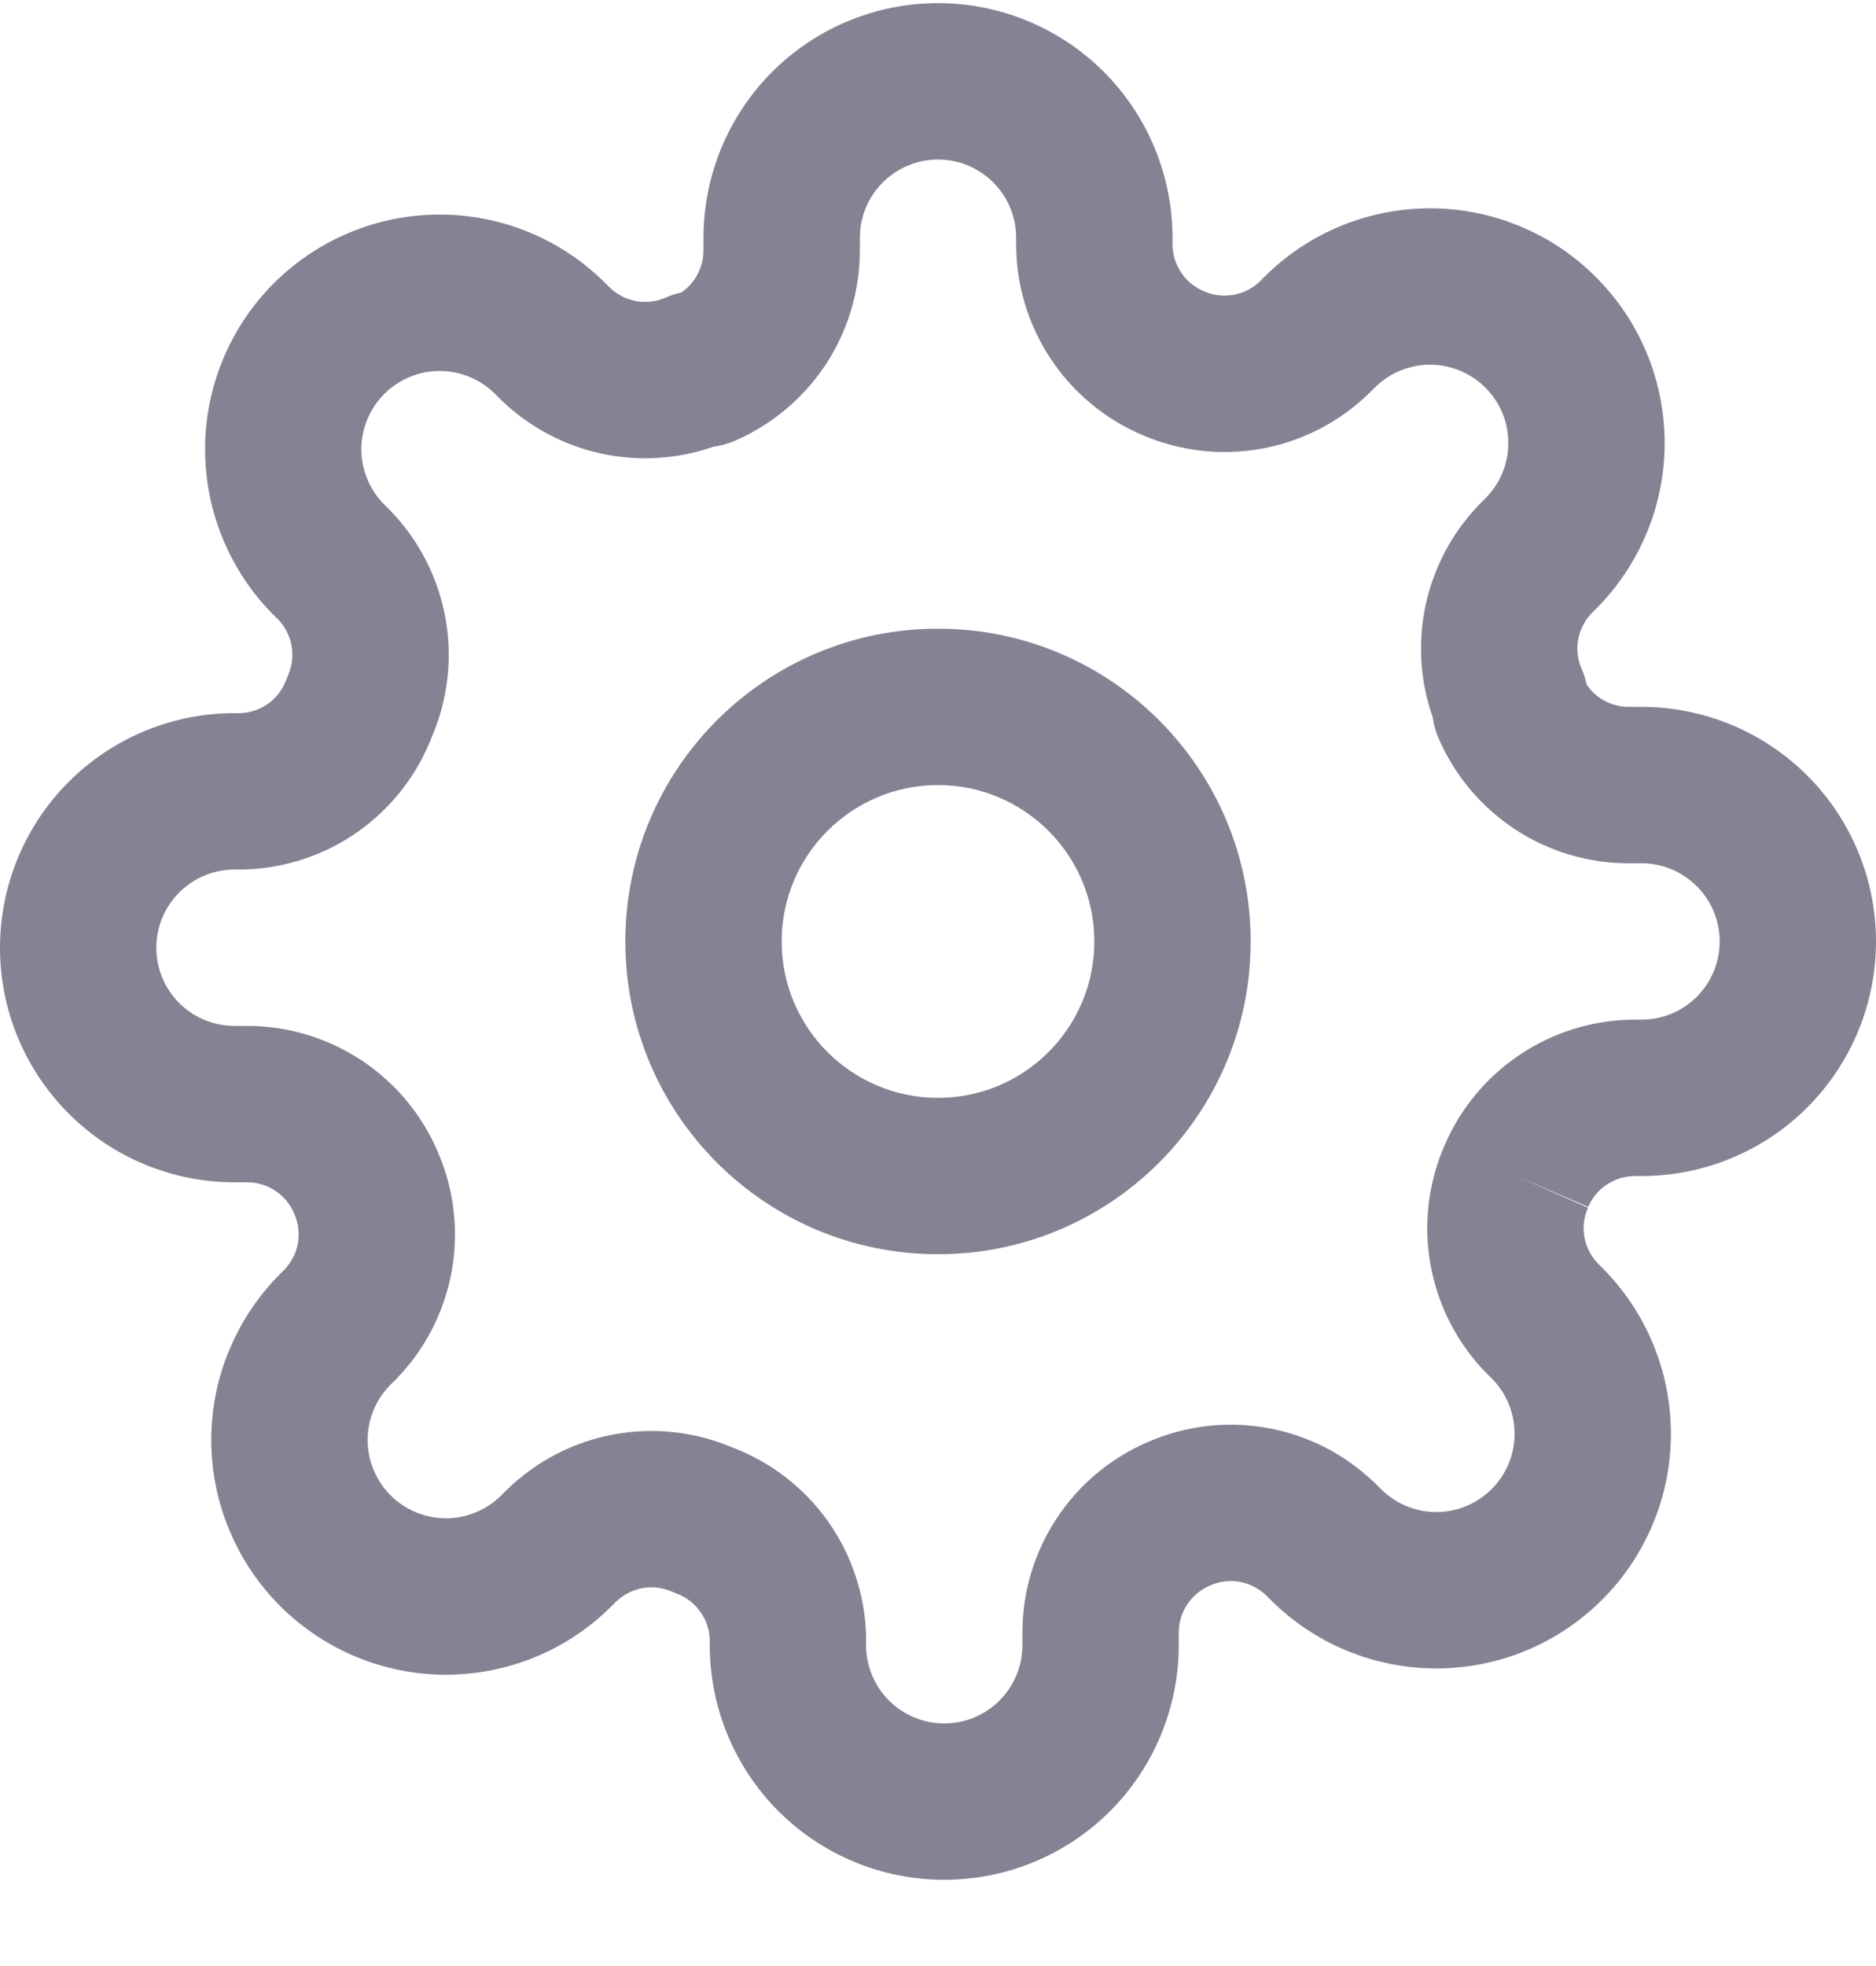 <svg width="21" height="22" viewBox="0 0 21 22" fill="none" xmlns="http://www.w3.org/2000/svg">
<g clip-path="url(#clip0_92_383)">
<path fill-rule="evenodd" clip-rule="evenodd" d="M10.5 7.035C8.567 7.035 7 8.602 7 10.535C7 12.468 8.567 14.035 10.5 14.035C12.433 14.035 14 12.468 14 10.535C14 8.602 12.433 7.035 10.5 7.035ZM8.75 10.535C8.75 9.569 9.534 8.785 10.5 8.785C11.466 8.785 12.25 9.569 12.25 10.535C12.25 11.502 11.466 12.285 10.5 12.285C9.534 12.285 8.75 11.502 8.75 10.535Z" fill="#838393"/>
<path fill-rule="evenodd" clip-rule="evenodd" d="M17.776 13.514L16.975 13.16L17.779 13.505C17.823 13.403 17.895 13.316 17.988 13.255C18.08 13.194 18.188 13.161 18.298 13.16H18.375C19.071 13.16 19.739 12.884 20.231 12.392C20.723 11.899 21 11.232 21 10.535C21 9.839 20.723 9.171 20.231 8.679C19.739 8.187 19.071 7.91 18.375 7.91H18.228C18.118 7.91 18.01 7.877 17.918 7.816C17.856 7.775 17.803 7.722 17.761 7.661C17.749 7.601 17.73 7.543 17.706 7.487C17.66 7.383 17.646 7.268 17.666 7.156C17.686 7.045 17.739 6.943 17.817 6.862L17.865 6.814C18.108 6.571 18.302 6.281 18.434 5.962C18.567 5.644 18.634 5.302 18.634 4.957C18.634 4.612 18.567 4.271 18.434 3.952C18.302 3.634 18.109 3.344 17.865 3.101C17.622 2.857 17.332 2.663 17.013 2.531C16.695 2.399 16.353 2.331 16.008 2.331C15.663 2.331 15.322 2.399 15.003 2.531C14.684 2.663 14.395 2.857 14.151 3.101L14.103 3.149C14.022 3.227 13.92 3.279 13.809 3.299C13.698 3.319 13.582 3.306 13.478 3.26L13.47 3.256C13.368 3.212 13.281 3.14 13.22 3.047C13.159 2.955 13.126 2.847 13.125 2.737V2.66C13.125 1.964 12.848 1.296 12.356 0.804C11.864 0.312 11.196 0.035 10.5 0.035C9.804 0.035 9.136 0.312 8.644 0.804C8.152 1.296 7.875 1.964 7.875 2.66V2.807C7.874 2.917 7.841 3.025 7.78 3.117C7.739 3.179 7.687 3.232 7.626 3.274C7.566 3.286 7.508 3.305 7.452 3.33C7.348 3.376 7.232 3.389 7.121 3.369C7.01 3.349 6.908 3.297 6.827 3.219L6.779 3.171C6.535 2.927 6.246 2.733 5.927 2.601C5.608 2.469 5.267 2.401 4.922 2.401C4.577 2.401 4.235 2.469 3.917 2.601C3.598 2.733 3.309 2.926 3.065 3.17C2.821 3.414 2.628 3.703 2.496 4.022C2.363 4.341 2.296 4.682 2.296 5.027C2.296 5.372 2.363 5.714 2.496 6.032C2.628 6.351 2.821 6.641 3.065 6.884L3.113 6.932C3.191 7.013 3.244 7.115 3.264 7.226C3.284 7.338 3.27 7.453 3.224 7.557C3.217 7.574 3.21 7.591 3.204 7.608C3.164 7.715 3.094 7.808 3.001 7.875C2.91 7.939 2.802 7.976 2.691 7.98H2.625C1.929 7.98 1.261 8.257 0.769 8.749C0.277 9.241 0 9.909 0 10.605C0 11.302 0.277 11.969 0.769 12.461C1.261 12.954 1.929 13.23 2.625 13.23H2.772C2.882 13.231 2.99 13.264 3.082 13.325C3.175 13.386 3.247 13.473 3.291 13.575L3.295 13.584C3.34 13.688 3.354 13.803 3.334 13.915C3.314 14.025 3.261 14.127 3.183 14.208L3.135 14.256C2.891 14.5 2.698 14.79 2.566 15.108C2.433 15.427 2.365 15.768 2.365 16.113C2.365 16.458 2.433 16.8 2.566 17.119C2.698 17.437 2.891 17.727 3.135 17.971C3.379 18.214 3.668 18.408 3.987 18.54C4.305 18.672 4.647 18.74 4.992 18.74C5.337 18.74 5.678 18.672 5.997 18.54C6.316 18.408 6.605 18.214 6.849 17.97L6.897 17.922C6.978 17.844 7.08 17.792 7.191 17.771C7.302 17.751 7.418 17.765 7.522 17.811C7.539 17.818 7.556 17.825 7.573 17.832C7.68 17.871 7.773 17.942 7.839 18.035C7.904 18.125 7.941 18.233 7.945 18.344V18.41C7.945 19.107 8.222 19.774 8.714 20.267C9.206 20.759 9.874 21.035 10.57 21.035C11.266 21.035 11.934 20.759 12.426 20.267C12.918 19.774 13.195 19.107 13.195 18.41V18.264C13.196 18.153 13.229 18.045 13.29 17.953C13.351 17.861 13.438 17.788 13.54 17.745L13.548 17.741C13.652 17.695 13.768 17.681 13.879 17.701C13.99 17.722 14.092 17.774 14.173 17.852L14.221 17.9C14.465 18.144 14.754 18.338 15.073 18.47C15.392 18.602 15.733 18.67 16.078 18.67C16.423 18.67 16.765 18.602 17.083 18.47C17.402 18.338 17.691 18.144 17.935 17.9C18.179 17.657 18.372 17.367 18.504 17.049C18.637 16.73 18.704 16.388 18.704 16.044C18.704 15.698 18.637 15.357 18.504 15.038C18.372 14.72 18.179 14.43 17.935 14.187L17.887 14.138C17.809 14.057 17.756 13.955 17.736 13.845C17.716 13.733 17.73 13.618 17.776 13.514ZM9.881 2.042C10.045 1.878 10.268 1.785 10.5 1.785C10.732 1.785 10.955 1.878 11.119 2.042C11.283 2.206 11.375 2.428 11.375 2.66V2.739L11.375 2.743C11.377 3.195 11.511 3.637 11.761 4.014C12.009 4.389 12.362 4.684 12.776 4.863C13.199 5.048 13.667 5.103 14.122 5.021C14.578 4.938 14.998 4.721 15.329 4.397L15.336 4.39L15.389 4.338C15.47 4.256 15.567 4.192 15.673 4.148C15.779 4.104 15.893 4.081 16.008 4.081C16.123 4.081 16.237 4.104 16.343 4.148C16.449 4.192 16.546 4.256 16.627 4.337L16.628 4.338C16.709 4.419 16.774 4.516 16.818 4.622C16.862 4.728 16.884 4.842 16.884 4.957C16.884 5.072 16.862 5.186 16.818 5.292C16.774 5.399 16.709 5.495 16.628 5.576L16.575 5.629L16.568 5.636C16.244 5.967 16.027 6.388 15.944 6.844C15.873 7.239 15.905 7.646 16.037 8.024C16.048 8.103 16.069 8.181 16.101 8.255C16.279 8.671 16.575 9.025 16.952 9.275C17.329 9.525 17.771 9.659 18.223 9.66L18.226 9.66H18.375C18.607 9.66 18.83 9.753 18.994 9.917C19.158 10.081 19.25 10.303 19.25 10.535C19.25 10.767 19.158 10.99 18.994 11.154C18.83 11.318 18.607 11.41 18.375 11.41L18.296 11.41L18.293 11.41C17.841 11.412 17.399 11.546 17.022 11.796C16.646 12.045 16.351 12.398 16.173 12.811C15.987 13.234 15.932 13.703 16.014 14.157C16.097 14.613 16.314 15.034 16.638 15.365L16.645 15.372L16.698 15.424C16.779 15.505 16.844 15.602 16.888 15.708C16.932 15.815 16.954 15.928 16.954 16.044C16.954 16.159 16.932 16.272 16.888 16.378C16.844 16.485 16.779 16.581 16.698 16.663L16.697 16.663C16.616 16.745 16.519 16.809 16.413 16.853C16.307 16.897 16.193 16.92 16.078 16.92C15.963 16.92 15.849 16.897 15.743 16.853C15.637 16.809 15.54 16.745 15.459 16.663L15.406 16.61L15.399 16.604C15.068 16.28 14.648 16.062 14.192 15.98C13.737 15.897 13.269 15.952 12.846 16.138C12.432 16.316 12.079 16.611 11.831 16.987C11.581 17.364 11.447 17.806 11.445 18.258L11.445 18.262V18.41C11.445 18.642 11.353 18.865 11.189 19.029C11.025 19.193 10.802 19.285 10.57 19.285C10.338 19.285 10.115 19.193 9.951 19.029C9.787 18.865 9.695 18.642 9.695 18.41V18.332L9.695 18.311C9.684 17.846 9.533 17.395 9.263 17.016C8.997 16.645 8.629 16.361 8.203 16.199C7.786 16.021 7.325 15.969 6.878 16.05C6.423 16.132 6.002 16.35 5.671 16.674L5.664 16.68L5.611 16.733C5.53 16.814 5.433 16.879 5.327 16.923C5.221 16.967 5.107 16.99 4.992 16.99C4.877 16.99 4.763 16.967 4.657 16.923C4.551 16.879 4.454 16.815 4.373 16.733L4.372 16.733C4.291 16.651 4.226 16.555 4.182 16.448C4.138 16.342 4.115 16.229 4.115 16.113C4.115 15.998 4.138 15.885 4.182 15.778C4.226 15.672 4.291 15.576 4.372 15.494L4.425 15.442L4.432 15.435C4.756 15.104 4.973 14.683 5.056 14.227C5.138 13.773 5.083 13.304 4.897 12.881C4.719 12.467 4.424 12.115 4.048 11.866C3.671 11.616 3.229 11.482 2.777 11.48L2.774 11.48H2.625C2.393 11.48 2.17 11.388 2.006 11.224C1.842 11.06 1.75 10.837 1.75 10.605C1.75 10.373 1.842 10.151 2.006 9.987C2.17 9.823 2.393 9.73 2.625 9.73H2.704L2.724 9.73C3.189 9.719 3.64 9.569 4.019 9.298C4.39 9.033 4.674 8.664 4.837 8.238C5.015 7.821 5.067 7.361 4.986 6.914C4.903 6.458 4.686 6.037 4.362 5.706L4.355 5.699L4.302 5.647C4.221 5.565 4.156 5.469 4.112 5.362C4.068 5.256 4.045 5.142 4.045 5.027C4.045 4.912 4.068 4.798 4.112 4.692C4.156 4.586 4.221 4.489 4.302 4.408L4.303 4.407C4.384 4.326 4.481 4.262 4.587 4.218C4.693 4.173 4.807 4.151 4.922 4.151C5.037 4.151 5.151 4.173 5.257 4.218C5.363 4.262 5.46 4.326 5.541 4.407L5.594 4.46L5.601 4.467C5.932 4.791 6.353 5.008 6.808 5.091C7.204 5.163 7.611 5.13 7.988 4.998C8.068 4.988 8.146 4.966 8.22 4.935C8.635 4.756 8.99 4.461 9.24 4.084C9.489 3.707 9.623 3.265 9.625 2.813L9.625 2.809V2.66C9.625 2.428 9.717 2.206 9.881 2.042Z" fill="#838393"/>
</g>
<defs>
<clipPath id="clip0_92_383">
<rect width="21" height="21" fill="white" transform="translate(0 0.035)"/>
</clipPath>
</defs>
</svg>
